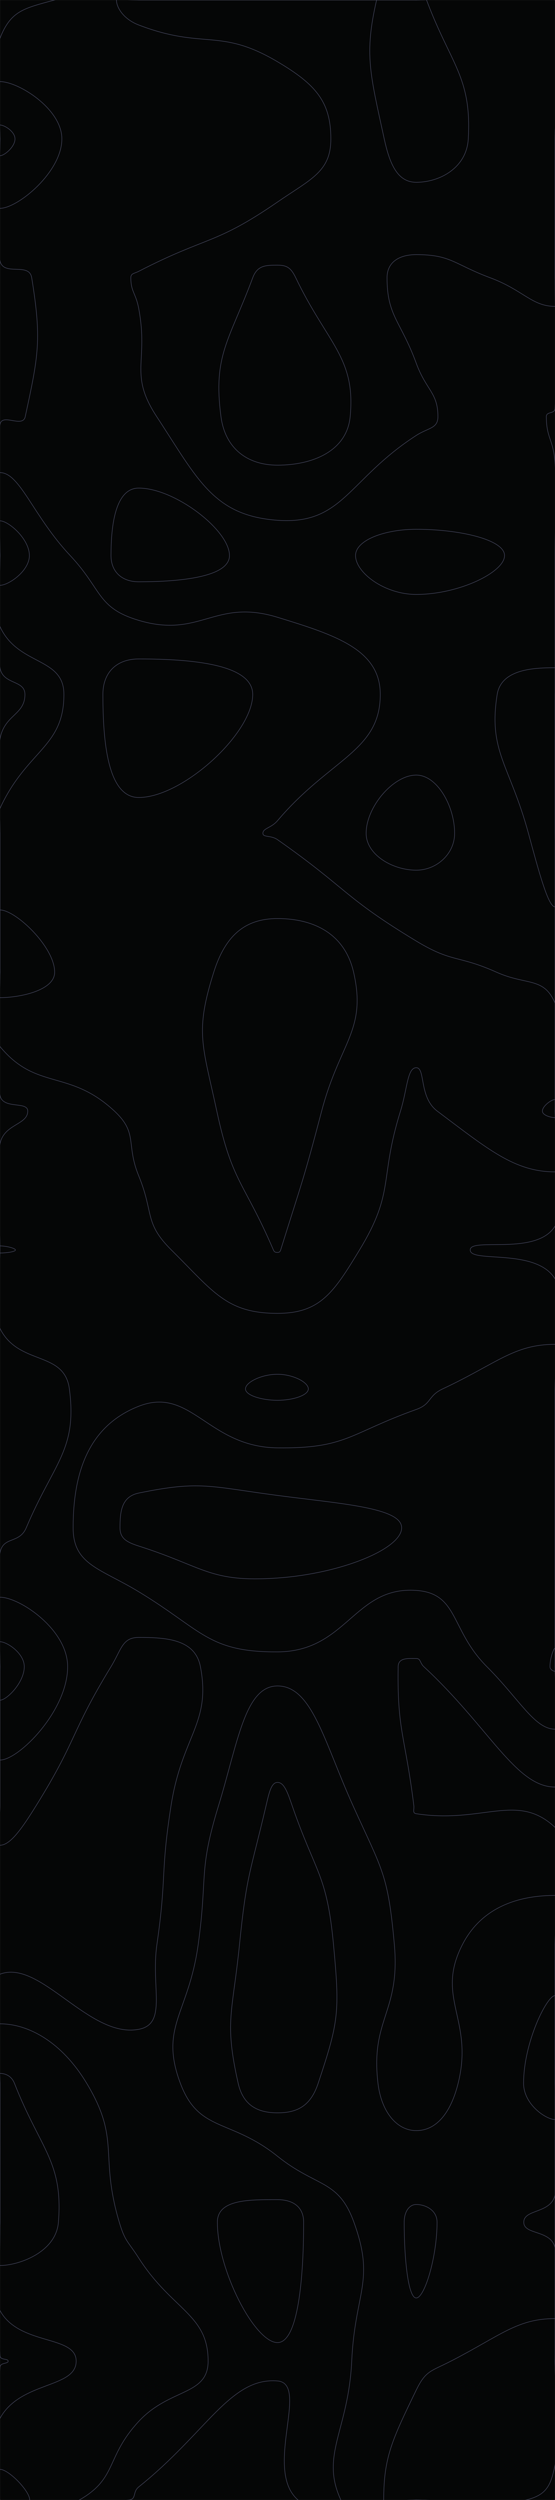<svg xmlns="http://www.w3.org/2000/svg" version="1.1" xmlns:xlink="http://www.w3.org/1999/xlink" xmlns:svgjs="http://svgjs.com/svgjs" width="2000" height="9000" preserveAspectRatio="none" viewBox="0 0 2000 9000"><g mask="url(&quot;#SvgjsMask1039&quot;)" fill="none"><rect width="2000" height="9000" x="0" y="0" fill="rgba(5, 6, 6, 1)"></rect><path d="M0 137.5C39.1 37.97 86.11 30.34 196.43 0C336.11 -38.41 348.22 0 500 0C750 0 750 0 1000 0C1250 0 1250 0 1500 0C1750 0 1875 -125 2000 0C2125 125 2000 250 2000 500C2000 750 2000 750 2000 1000C2000 1235.3 2014.32 1241.48 2000 1470.59C1998.69 1491.48 1968.75 1480.2 1968.75 1500C1968.75 1578.24 1994.73 1582.37 2000 1666.67C2010.36 1832.37 2000 1833.34 2000 2000C2000 2250 2000 2250 2000 2500C2000 2750 2000 2750 2000 3000C2000 3250 2000 3250 2000 3500C2000 3750 2000 3750 2000 4000C2000 4207.03 2086.48 4272.54 2000 4414.06C1933.7 4522.54 1694.44 4452.96 1694.44 4500C1694.44 4547.82 1931.42 4491.55 2000 4603.77C2084.2 4741.55 2000 4801.89 2000 5000C2000 5250 2000 5250 2000 5500C2000 5750 2000 5750 2000 6000C2000 6216.67 2095.31 6433.33 2000 6433.33C1858.95 6433.33 1762.55 6217.75 1527.27 6000C1512.55 5986.38 1516.61 5970.59 1500 5970.59C1470.37 5970.59 1435.33 5967.05 1434.78 6000C1430.94 6231.75 1460.49 6250.51 1491.23 6500C1493.1 6515.22 1485.36 6527.15 1500 6529.41C1739.74 6566.37 1864.07 6450.49 2000 6578.43C2114.07 6685.79 2000 6789.22 2000 7000C2000 7250 2000 7250 2000 7500C2000 7750 2000 7750 2000 8000C2000 8250 2000 8250 2000 8500C2000 8750 2125 8875 2000 9000C1875 9125 1750 9000 1500 9000C1287.03 9000 1197.76 9106.02 1074.07 9000C947.76 8891.74 1117.35 8581.07 1000 8571.43C830.32 8557.49 744.82 8756.97 500 8952.83C476.97 8971.26 492.55 8997.33 464.29 9000C242.55 9020.92 114.39 9117.75 0 9000C-117.75 8878.78 -13.65 8754.2 0 8522.06C1.05 8504.2 29.41 8510.6 29.41 8500C29.41 8489.83 1.01 8497.62 0 8480.52C-13.7 8247.62 0 8240.26 0 8000C0 7750 0 7750 0 7500C0 7303.57 -105.52 7148.17 0 7107.14C144.48 7050.95 321.16 7339.45 500 7305.56C603.9 7285.88 543.16 7154.42 565.48 7000C601.38 6751.64 577.58 6747.91 616.44 6500C655.95 6247.91 761.53 6204.32 722.22 6000C703.31 5901.69 601.3 5894.74 500 5894.74C440.19 5894.74 437.62 5938.39 400 6000C252.83 6241.02 279.62 6260.23 130.43 6500C79.62 6581.66 37.51 6642.86 0 6642.86C-27.7 6642.86 0 6571.43 0 6500C0 6250 0 6250 0 6000C0 5794.87 -35.89 5779.45 0 5589.74C11.41 5529.45 69.67 5558.79 94.59 5500C194.67 5263.92 278.97 5219.69 250 5000C231.67 4860.99 67.46 4917.52 0 4782.61C-57.54 4667.52 0 4641.31 0 4500C0 4308.83 -35.62 4295.73 0 4117.65C14.38 4045.73 100 4049.9 100 4000C100 3962.91 10.28 3995.04 0 3943.66C-39.72 3745.04 0 3721.83 0 3500C0 3250 0 3250 0 3000C0 2830 -29.19 2822.36 0 2660C15.76 2572.36 89.89 2574.47 89.89 2500C89.89 2446.85 10.99 2465.87 0 2404.76C-33.96 2215.87 0 2202.38 0 2000C0 1763.89 -37.84 1735.89 0 1527.78C7.62 1485.89 81.79 1542.12 90.91 1500C138.93 1278.23 150.41 1222.74 114.29 1000C104.95 942.43 13 996.25 0 939.39C-44.15 746.25 0 719.69 0 500C0 318.75 -59.11 287.97 0 137.5" stroke="rgba(66, 68, 90, 1)" stroke-width="2"></path><path d="M500 1757.14C416.31 1757.14 400 1889.32 400 2000C400 2057.97 438.55 2094.44 500 2094.44C652.01 2094.44 826.92 2076.77 826.92 2000C826.92 1908.12 629.77 1757.14 500 1757.14" stroke="rgba(66, 68, 90, 1)" stroke-width="2"></path><path d="M1500 1905.41C1387.8 1905.41 1281.25 1943.87 1281.25 2000C1281.25 2061.17 1385.2 2140 1500 2140C1653.66 2140 1818.18 2060 1818.18 2000C1818.18 1942.71 1656.27 1905.41 1500 1905.41" stroke="rgba(66, 68, 90, 1)" stroke-width="2"></path><path d="M1500 2790.32C1416.43 2790.32 1319.44 2905.42 1319.44 3000C1319.44 3076.58 1414.07 3132.65 1500 3132.65C1573.5 3132.65 1638.3 3074.07 1638.3 3000C1638.3 2902.91 1575.86 2790.32 1500 2790.32" stroke="rgba(66, 68, 90, 1)" stroke-width="2"></path><path d="M1000 4947.37C942.5 4947.37 884.62 4976.16 884.62 5000C884.62 5023.03 942.43 5041.1 1000 5041.1C1055.68 5041.1 1111.11 5023 1111.11 5000C1111.11 4976.13 1055.74 4947.37 1000 4947.37" stroke="rgba(66, 68, 90, 1)" stroke-width="2"></path><path d="M1000 7918.75C898.91 7918.75 783.33 7916.83 783.33 8000C783.33 8174.12 918.85 8433.33 1000 8433.33C1074.28 8433.33 1094.2 8200.93 1094.2 8000C1094.2 7943.64 1054.34 7918.75 1000 7918.75" stroke="rgba(66, 68, 90, 1)" stroke-width="2"></path><path d="M0 293.75C66.4 293.75 222.97 391.52 222.97 500C222.97 619.64 63.84 750 0 750C-47.64 750 0 625 0 500C0 396.88 -45.09 293.75 0 293.75" stroke="rgba(66, 68, 90, 1)" stroke-width="2"></path><path d="M500 90C445.11 68.98 419.64 27.01 419.64 0C419.64 -17.99 459.82 0 500 0C750 0 750 0 1000 0C1250 0 1250 0 1500 0C1750 0 1875 -125 2000 0C2125 125 2000 250 2000 500C2000 500 2000 500 2000 500C2000 750 2000 750 2000 1000C2000 1051.47 2033.55 1102.94 2000 1102.94C1916.88 1102.94 1885.97 1044.45 1766.67 1000C1635.97 951.31 1625.61 916.67 1500 916.67C1439.64 916.67 1394.74 942.87 1394.74 1000C1394.74 1138.38 1444.03 1155.09 1500 1307.69C1535.73 1405.09 1578.13 1413.24 1578.13 1500C1578.13 1543.18 1543.32 1539.62 1500 1567.57C1254.26 1726.13 1236.37 1890.1 1000 1873.02C768.77 1856.31 712.93 1725.71 564.81 1500C462.93 1344.75 536.17 1304.76 500 1111.11C489.48 1054.76 471.43 1050.85 471.43 1000C471.43 983.67 483.65 985.17 500 976.74C747.94 848.81 774.17 882.78 1000 727.27C1120.32 644.41 1192.31 618.29 1192.31 500C1192.31 365.76 1136.78 303.22 1000 222.22C790.62 98.22 735.29 180.09 500 90" stroke="rgba(66, 68, 90, 1)" stroke-width="2"></path><path d="M0 1701.39C71.73 1701.39 119.13 1857.65 252.94 2000C369.13 2123.62 348.88 2188.38 500 2233.33C722.41 2299.49 774.01 2152.98 1000 2222.22C1209.2 2286.32 1370.37 2338.44 1370.37 2500C1370.37 2704.61 1189.08 2731.06 1000 2954.55C977.58 2981.06 947.37 2981.31 947.37 3000C947.37 3015.4 976.58 3006.3 1000 3022.73C1252.9 3200.18 1237.11 3228.83 1500 3387.76C1631.84 3467.46 1647.97 3436.79 1789.47 3500C1897.97 3548.47 1960.03 3516.18 2000 3611.11C2065.3 3766.18 2000 3805.56 2000 4000C2000 4109.38 2066.66 4218.75 2000 4218.75C1854.54 4218.75 1759.07 4137.48 1575.76 4000C1509.07 3949.98 1533.87 3843.75 1500 3843.75C1467.58 3843.75 1467.91 3920.66 1443.18 4000C1365.63 4248.79 1424.59 4287.84 1295.45 4500C1203 4651.88 1154.55 4728.07 1000 4728.07C815.65 4728.07 768.74 4649.5 617.65 4500C518.74 4402.13 555.3 4368.1 500 4233.33C452.72 4118.1 498.71 4080.3 412.5 4000C248.71 3847.44 131.77 3927.33 0 3767.61C-74.48 3677.33 0 3633.81 0 3500C0 3250 0 3250 0 3000C0 2955 -18.5 2950.16 0 2910C96.67 2700.16 230.34 2690.84 230.34 2500C230.34 2363.82 65.34 2397.78 0 2255.95C-49.83 2147.78 0 2127.98 0 2000C0 1850.7 -54.74 1701.39 0 1701.39" stroke="rgba(66, 68, 90, 1)" stroke-width="2"></path><path d="M1791.67 2500C1806.47 2407.82 1926.6 2403.85 2000 2403.85C2030.76 2403.85 2000 2451.93 2000 2500C2000 2750 2000 2750 2000 3000C2000 3132.35 2023.2 3264.71 2000 3264.71C1975.33 3264.71 1941.19 3135.55 1904.26 3000C1837.02 2753.2 1758.6 2705.9 1791.67 2500" stroke="rgba(66, 68, 90, 1)" stroke-width="2"></path><path d="M0 4485.29C22.12 4485.29 55.56 4493.56 55.56 4500C55.56 4506.35 23.31 4510.87 0 4510.87C-4.47 4510.87 0 4505.43 0 4500C0 4492.65 -5.66 4485.29 0 4485.29" stroke="rgba(66, 68, 90, 1)" stroke-width="2"></path><path d="M1595.24 5000C1790.99 4908.21 1852.1 4839.62 2000 4839.62C2054.48 4839.62 2000 4919.81 2000 5000C2000 5250 2000 5250 2000 5500C2000 5750 2000 5750 2000 6000C2000 6112.5 2049.49 6225 2000 6225C1926.76 6225 1872.23 6117.57 1754.55 6000C1622.23 5867.81 1653.33 5736.3 1500 5725.49C1276.05 5709.7 1250.44 5945.62 1000 5946.81C750.44 5948 729.33 5869.39 500 5730.26C361.08 5645.98 263.51 5633.19 263.51 5500C263.51 5299.31 320.33 5132.68 500 5062.5C688.57 4988.84 749.23 5209.43 1000 5212.33C1249.23 5215.21 1258.54 5160.2 1500 5074.07C1556.16 5054.04 1540.99 5025.44 1595.24 5000" stroke="rgba(66, 68, 90, 1)" stroke-width="2"></path><path d="M0 5750C71.02 5750 243.75 5866.12 243.75 6000C243.75 6159.23 67.35 6336.21 0 6336.21C-54.53 6336.21 0 6168.1 0 6000C0 5875 -50.85 5750 0 5750" stroke="rgba(66, 68, 90, 1)" stroke-width="2"></path><path d="M787.67 6500C857.26 6273.33 882.51 6069.44 1000 6069.44C1124.64 6069.44 1167.95 6270.19 1271.93 6500C1378.47 6735.47 1398.11 6745.54 1421.05 7000C1443.18 7245.54 1334.56 7266.5 1362.07 7500C1374.04 7601.61 1429.14 7670.21 1500 7670.21C1573.58 7670.21 1624.89 7604.76 1650.94 7500C1708.22 7269.65 1567.16 7192.84 1666.67 7000C1741.69 6854.61 1886.46 6823.53 2000 6823.53C2053.12 6823.53 2000 6911.76 2000 7000C2000 7250 2000 7250 2000 7500C2000 7701.08 2041.04 7719.78 2000 7902.17C1984.79 7969.78 1887.5 7951.96 1887.5 8000C1887.5 8046.8 1985.24 8026.23 2000 8091.84C2041.49 8276.23 2000 8295.92 2000 8500C2000 8750 2125 8875 2000 9000C1875 9125 1750 9000 1500 9000C1364.2 9000 1269.25 9087.83 1228.4 9000C1152.97 8837.83 1255.68 8750.36 1267.44 8500C1279.16 8250.36 1352.78 8213.5 1275.36 8000C1219.06 7844.75 1141.93 7875.97 1000 7762.5C829.25 7625.97 716.37 7677.14 650 7500C573.52 7295.89 679.91 7249.69 714.29 7000C748.75 6749.69 714.41 6738.61 787.67 6500" stroke="rgba(66, 68, 90, 1)" stroke-width="2"></path><path d="M0 7285.71C99.81 7285.71 221.26 7348.37 312.5 7500C436.17 7705.52 356.92 7755.43 429.82 8000C450.67 8069.95 460.43 8067.24 500 8129.03C620.52 8317.24 750 8331.05 750 8500C750 8625.02 612.02 8596.35 500 8716.98C379.87 8846.35 424.23 8921.59 285.71 9000C174.23 9063.1 70.39 9072.46 0 9000C-72.46 8925.4 -63.35 8821.27 0 8705.88C73.91 8571.27 274.51 8598.92 274.51 8500C274.51 8405.07 69.8 8445.32 0 8318.18C-67.45 8195.32 0 8159.09 0 8000C0 7750 0 7750 0 7500C0 7392.85 -56.44 7285.71 0 7285.71" stroke="rgba(66, 68, 90, 1)" stroke-width="2"></path><path d="M0 450C16.1 450 54.05 473.7 54.05 500C54.05 529.01 15.48 560.61 0 560.61C-11.55 560.61 0 530.31 0 500C0 475 -10.93 450 0 450" stroke="rgba(66, 68, 90, 1)" stroke-width="2"></path><path d="M1384.62 500C1333.15 263.58 1312.26 194.51 1357.14 0C1369.95 -55.49 1428.57 0 1500 0C1518.52 0 1530.83 -16.56 1537.04 0C1624.58 233.44 1700.12 276.4 1687.5 500C1681.6 604.52 1584.33 656.25 1500 656.25C1432.89 656.25 1404.58 591.7 1384.62 500" stroke="rgba(66, 68, 90, 1)" stroke-width="2"></path><path d="M910.71 1000C927.35 955.43 956.88 954.55 1000 954.55C1034.42 954.55 1048.82 964.66 1065.79 1000C1179.77 1237.38 1282.64 1287.33 1261.9 1500C1249.75 1624.63 1125.68 1674.6 1000 1674.6C892.88 1674.6 811.63 1615.84 796.3 1500C766.99 1278.54 825.5 1228.16 910.71 1000" stroke="rgba(66, 68, 90, 1)" stroke-width="2"></path><path d="M0 1875C30.03 1875 105.88 1939.53 105.88 2000C105.88 2055.6 30.94 2107.14 0 2107.14C-22 2107.14 0 2053.57 0 2000C0 1937.5 -22.91 1875 0 1875" stroke="rgba(66, 68, 90, 1)" stroke-width="2"></path><path d="M370.79 2500C370.79 2421.13 419.82 2372.22 500 2372.22C689.78 2372.22 910.71 2390.95 910.71 2500C910.71 2640.32 657.89 2870.97 500 2870.97C387.93 2870.97 370.79 2670.5 370.79 2500" stroke="rgba(66, 68, 90, 1)" stroke-width="2"></path><path d="M0 3275.86C56.24 3275.86 196.97 3408.65 196.97 3500C196.97 3566.5 69.28 3591.55 0 3591.55C-29.2 3591.55 0 3545.77 0 3500C0 3387.93 -42.25 3275.86 0 3275.86" stroke="rgba(66, 68, 90, 1)" stroke-width="2"></path><path d="M770.27 3500C811.29 3370.01 881.01 3306.82 1000 3306.82C1132.97 3306.82 1242.75 3362.99 1274.19 3500C1322.29 3709.58 1224.27 3752 1159.09 4000C1092.86 4252 1088.77 4252.43 1011.36 4500C1009.23 4506.81 1005.94 4508.77 1000 4508.77C992.91 4508.77 988.65 4507.82 985.29 4500C879.28 4253.43 837.07 4259.59 781.25 4000C729.56 3759.59 701.92 3716.6 770.27 3500" stroke="rgba(66, 68, 90, 1)" stroke-width="2"></path><path d="M1954.55 4000C1954.55 3982.2 1986.44 3958.33 2000 3958.33C2009.16 3958.33 2000 3979.16 2000 4000C2000 4011.72 2007.14 4023.44 2000 4023.44C1984.42 4023.44 1954.55 4014.76 1954.55 4000" stroke="rgba(66, 68, 90, 1)" stroke-width="2"></path><path d="M432.43 5500C432.43 5442.66 437.21 5387.88 500 5375C720.99 5329.66 753.86 5351.08 1000 5383.56C1227.54 5413.58 1447.37 5427.27 1447.37 5500C1447.37 5575.92 1229.58 5664.91 1000 5680.85C755.9 5697.8 739.72 5642.17 500 5565.79C455.94 5551.75 432.43 5538.06 432.43 5500" stroke="rgba(66, 68, 90, 1)" stroke-width="2"></path><path d="M0 5910.26C25.5 5910.26 87.5 5951.94 87.5 6000C87.5 6057.16 24.18 6120.69 0 6120.69C-19.57 6120.69 0 6060.34 0 6000C0 5955.13 -18.25 5910.26 0 5910.26" stroke="rgba(66, 68, 90, 1)" stroke-width="2"></path><path d="M1981.82 6000C1981.82 5969.29 1995.37 5933.33 2000 5933.33C2004.46 5933.33 2000 5966.67 2000 6000C2000 6008.33 2003.67 6016.67 2000 6016.67C1994.58 6016.67 1981.82 6010.96 1981.82 6000" stroke="rgba(66, 68, 90, 1)" stroke-width="2"></path><path d="M958.9 6500C969.46 6454.98 977.26 6416.67 1000 6416.67C1024.12 6416.67 1036.6 6453.66 1052.63 6500C1137.48 6745.32 1177.84 6745.43 1201.75 7000C1224.8 7245.43 1220.73 7277.09 1146.55 7500C1119.86 7580.21 1072.85 7606.25 1000 7606.25C928.74 7606.25 876.23 7579.28 858.33 7500C807.78 7276.15 838.18 7247.75 863.1 7000C888.47 6747.75 901.01 6746.65 958.9 6500" stroke="rgba(66, 68, 90, 1)" stroke-width="2"></path><path d="M0 7464.29C16.63 7464.29 40.77 7471.22 52.08 7500C146.03 7739.07 227.9 7781.3 210.53 8000C201.86 8109.22 66 8155.84 0 8155.84C-39.27 8155.84 0 8077.92 0 8000C0 7750 0 7750 0 7500C0 7482.15 -9.41 7464.29 0 7464.29" stroke="rgba(66, 68, 90, 1)" stroke-width="2"></path><path d="M1886.79 7500C1886.79 7352.72 1970.84 7184.21 2000 7184.21C2027.45 7184.21 2000 7342.1 2000 7500C2000 7565.22 2024.36 7630.43 2000 7630.43C1967.75 7630.43 1886.79 7575.83 1886.79 7500" stroke="rgba(66, 68, 90, 1)" stroke-width="2"></path><path d="M1456.52 8000C1456.52 7963.22 1473.96 7936.17 1500 7936.17C1533.2 7936.17 1575 7956.54 1575 8000C1575 8124.82 1529.97 8272.73 1500 8272.73C1470.73 8272.73 1456.52 8131.5 1456.52 8000" stroke="rgba(66, 68, 90, 1)" stroke-width="2"></path><path d="M1625 8500C1803.35 8408.25 1863.92 8346.94 2000 8346.94C2051.42 8346.94 2000 8423.47 2000 8500C2000 8687.5 2036.32 8700.65 2000 8875C1984.24 8950.65 1968.66 8981.79 1895.83 9000C1718.66 9044.29 1697.91 9000 1500 9000C1441.36 9000 1382.72 9043.79 1382.72 9000C1382.72 8845.87 1413.11 8783.49 1500 8604.17C1534.25 8533.49 1553.35 8536.86 1625 8500" stroke="rgba(66, 68, 90, 1)" stroke-width="2"></path><path d="M0 8889.71C31.19 8889.71 107.14 8967.5 107.14 9000C107.14 9022.65 26.4 9027.17 0 9000C-27.17 8972.03 -22.38 8889.71 0 8889.71" stroke="rgba(66, 68, 90, 1)" stroke-width="2"></path></g><defs><mask id="SvgjsMask1039"><rect width="2000" height="9000" fill="#ffffff"></rect></mask></defs></svg>